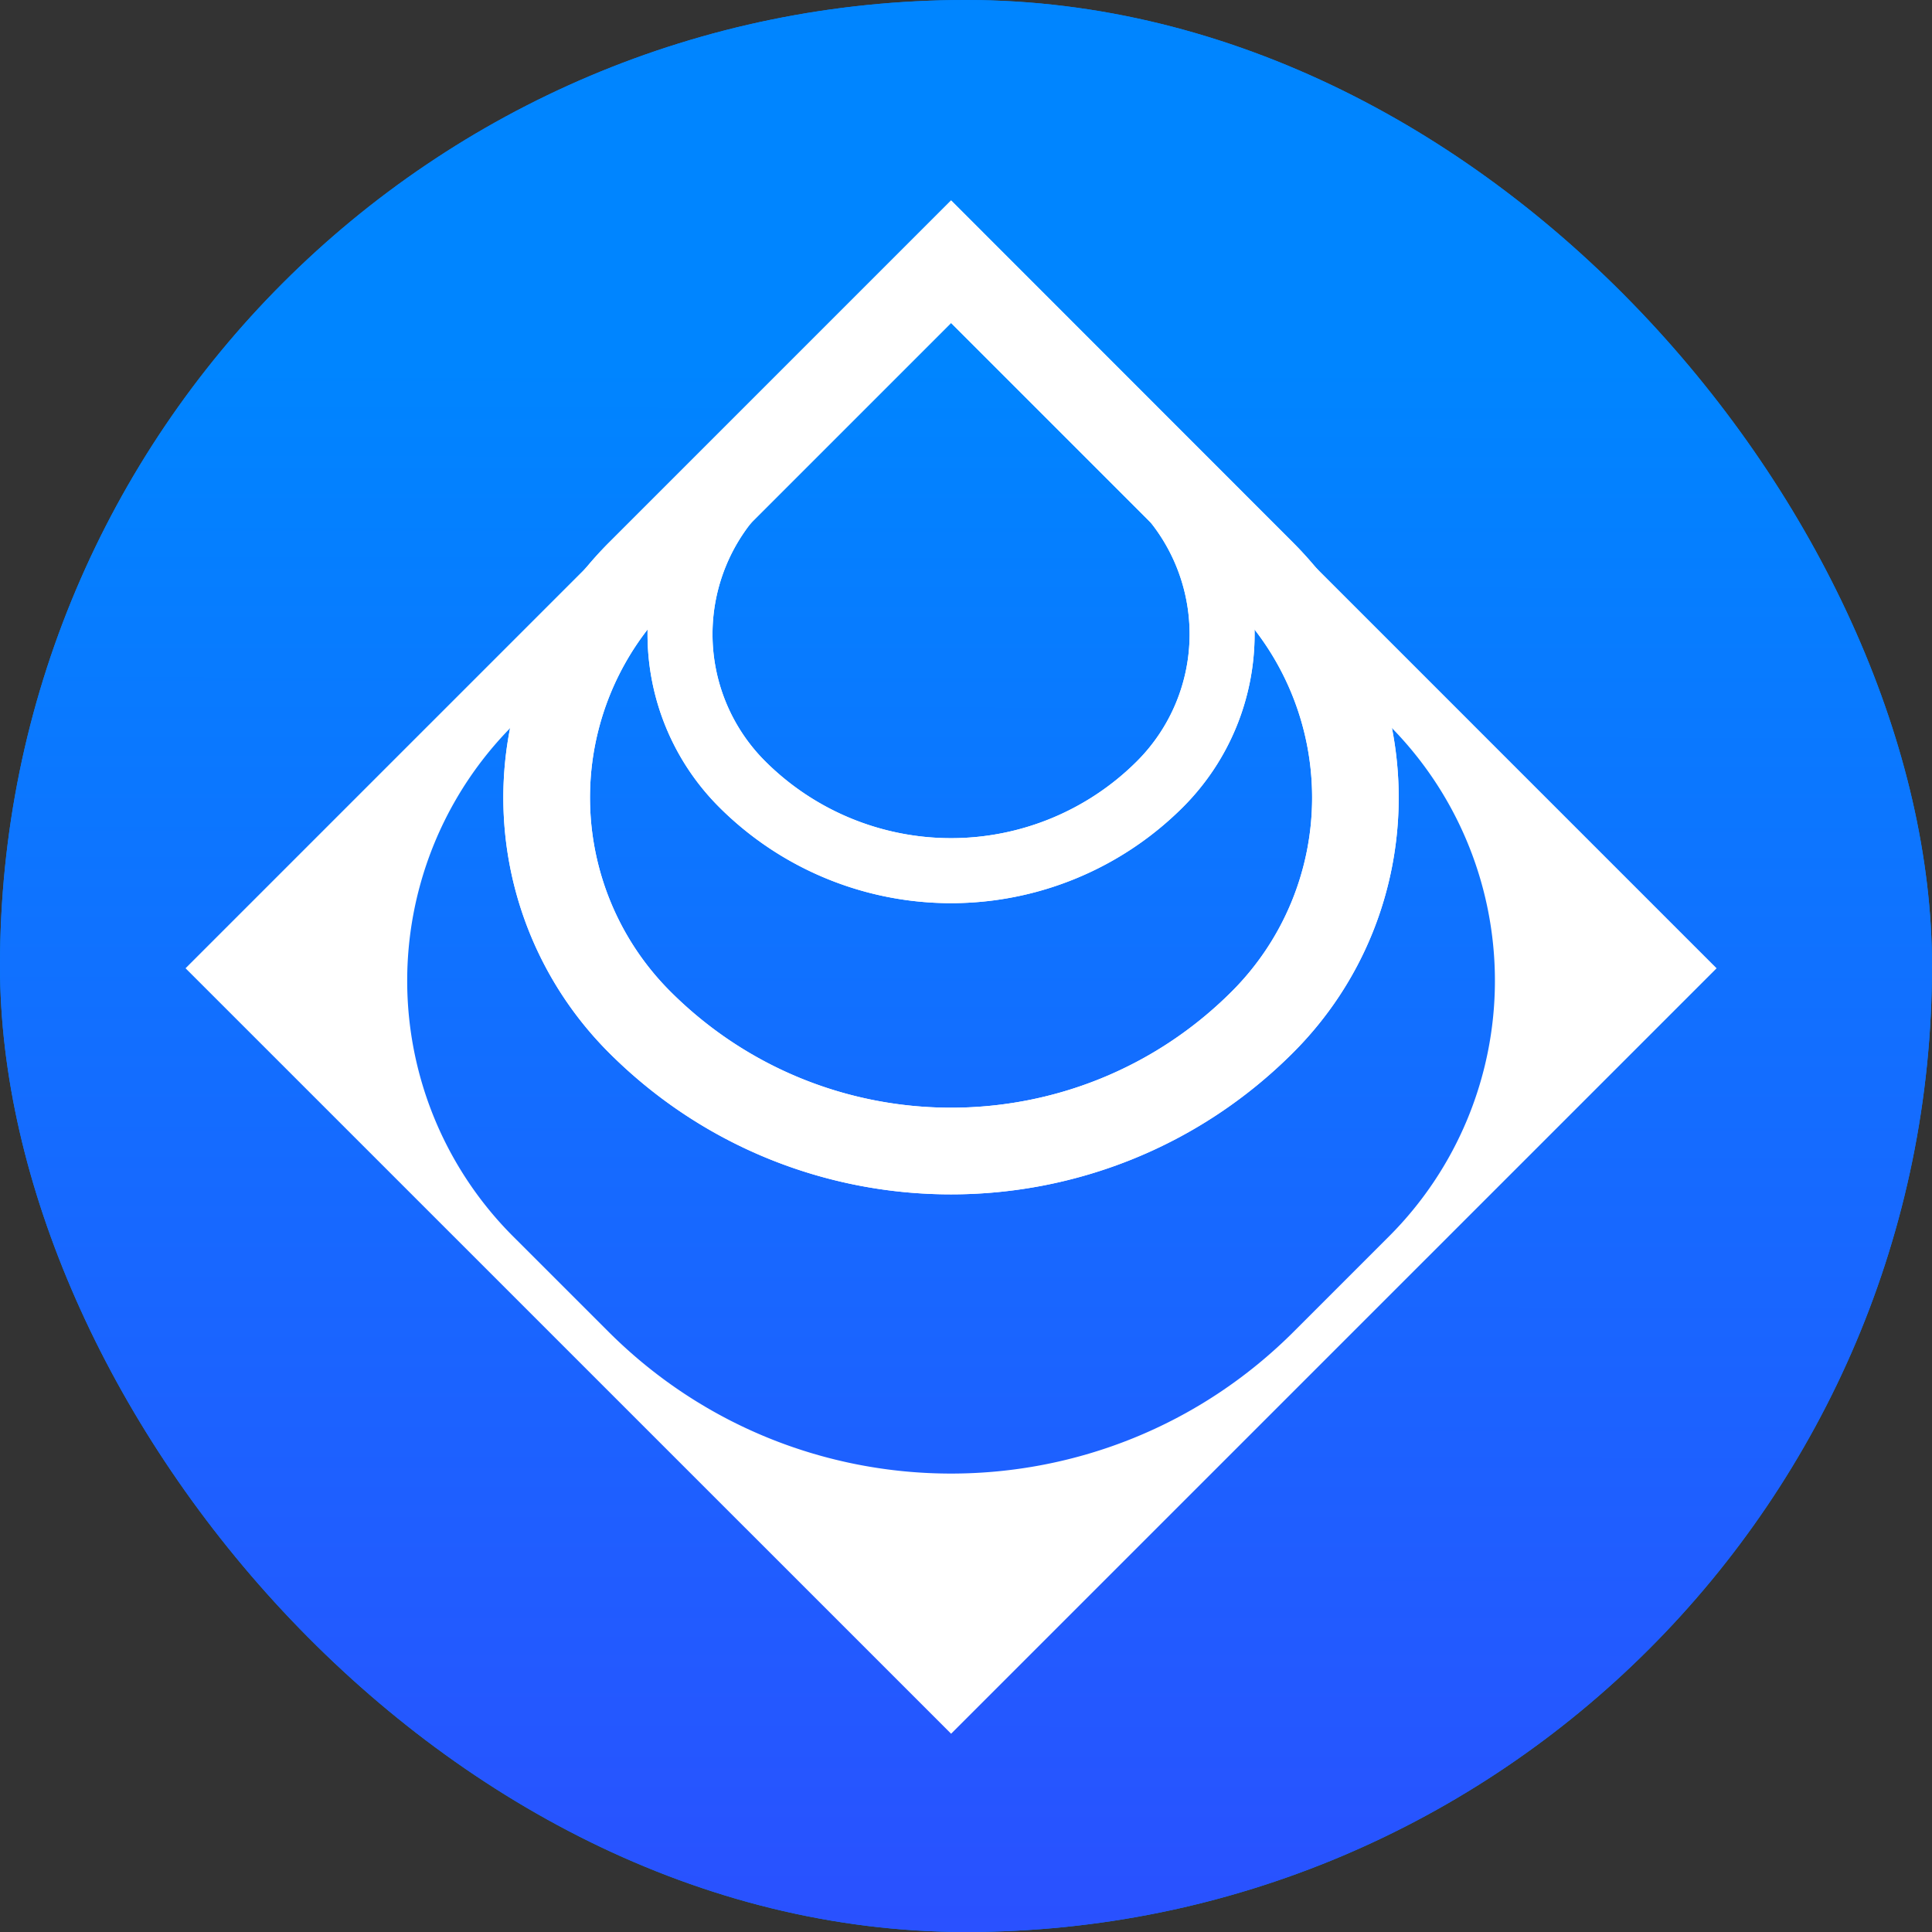 <svg xmlns="http://www.w3.org/2000/svg" width="48" height="48" fill="none"><rect width="100%" height="100%" fill="#333333" stroke="none"/><g clip-path="url(#clip0_1927_4428)"><g clip-path="url(#clip1_1927_4428)"><circle cx="23.947" cy="24.064" r="24.693" transform="rotate(-30 23.947 24.064)" fill="#0085FF"/><circle cx="23.947" cy="24.064" r="24.693" transform="rotate(-30 23.947 24.064)" fill="url(#paint0_linear_1927_4428)"/><mask id="a" style="mask-type:alpha" maskUnits="userSpaceOnUse" x="-1" y="-1" width="50" height="50"><circle cx="23.947" cy="24.064" r="24.693" transform="rotate(-30 23.947 24.064)" fill="#fff"/></mask><path fill-rule="evenodd" clip-rule="evenodd" d="M42.648 24.056L23.629 5.037 4.61 24.056 23.63 43.074l19.019-19.018zm-8.137-6.039L23.629 7.135 12.747 18.017a8.98 8.98 0 0 0 0 12.7l2.368 2.367c4.702 4.702 12.326 4.702 17.028 0l2.368-2.368a8.98 8.98 0 0 0 0-12.699z" fill="#fff"/><path fill-rule="evenodd" clip-rule="evenodd" d="M30.605 15l-6.976-6.976L16.653 15a6.81 6.81 0 0 0 0 9.631c3.853 3.853 10.1 3.853 13.952 0a6.81 6.81 0 0 0 0-9.63zM23.629 4.981L15.13 13.48a8.962 8.962 0 0 0 0 12.674c4.694 4.693 12.302 4.693 16.995 0 3.5-3.5 3.5-9.174 0-12.674L23.63 4.98z" fill="#fff"/><path fill-rule="evenodd" clip-rule="evenodd" d="M30.605 15l-6.976-6.976L16.653 15a6.81 6.81 0 0 0 0 9.631c3.853 3.853 10.1 3.853 13.952 0a6.81 6.81 0 0 0 0-9.63zM23.629 4.981L15.13 13.48a8.962 8.962 0 0 0 0 12.674c4.694 4.693 12.302 4.693 16.995 0 3.5-3.5 3.5-9.174 0-12.674L23.63 4.98z" fill="#fff"/><path fill-rule="evenodd" clip-rule="evenodd" d="M28.25 12.6l-4.621-4.62-4.62 4.62a4.463 4.463 0 0 0 0 6.311 6.535 6.535 0 0 0 9.24 0 4.463 4.463 0 0 0 0-6.31zm-4.621-6.903l-5.762 5.762a6.077 6.077 0 0 0 0 8.593 8.148 8.148 0 0 0 11.524 0 6.077 6.077 0 0 0 0-8.593l-5.762-5.762z" fill="#fff"/><path fill-rule="evenodd" clip-rule="evenodd" d="M28.25 12.6l-4.621-4.62-4.62 4.62a4.463 4.463 0 0 0 0 6.311 6.535 6.535 0 0 0 9.24 0 4.463 4.463 0 0 0 0-6.31zm-4.621-6.903l-5.762 5.762a6.077 6.077 0 0 0 0 8.593 8.148 8.148 0 0 0 11.524 0 6.077 6.077 0 0 0 0-8.593l-5.762-5.762z" fill="#fff"/></g></g><defs><linearGradient id="paint0_linear_1927_4428" x1="30.193" y1="-4.003" x2="3.52" y2="42.197" gradientUnits="userSpaceOnUse"><stop offset=".232" stop-color="#0085FF"/><stop offset="1" stop-color="#2C4EFF"/></linearGradient><clipPath id="clip0_1927_4428"><rect width="48" height="48" rx="24" fill="#fff"/></clipPath><clipPath id="clip1_1927_4428"><path fill="#fff" transform="translate(-.745 -.745)" d="M0 0h49.489v49.489H0z"/></clipPath></defs></svg>